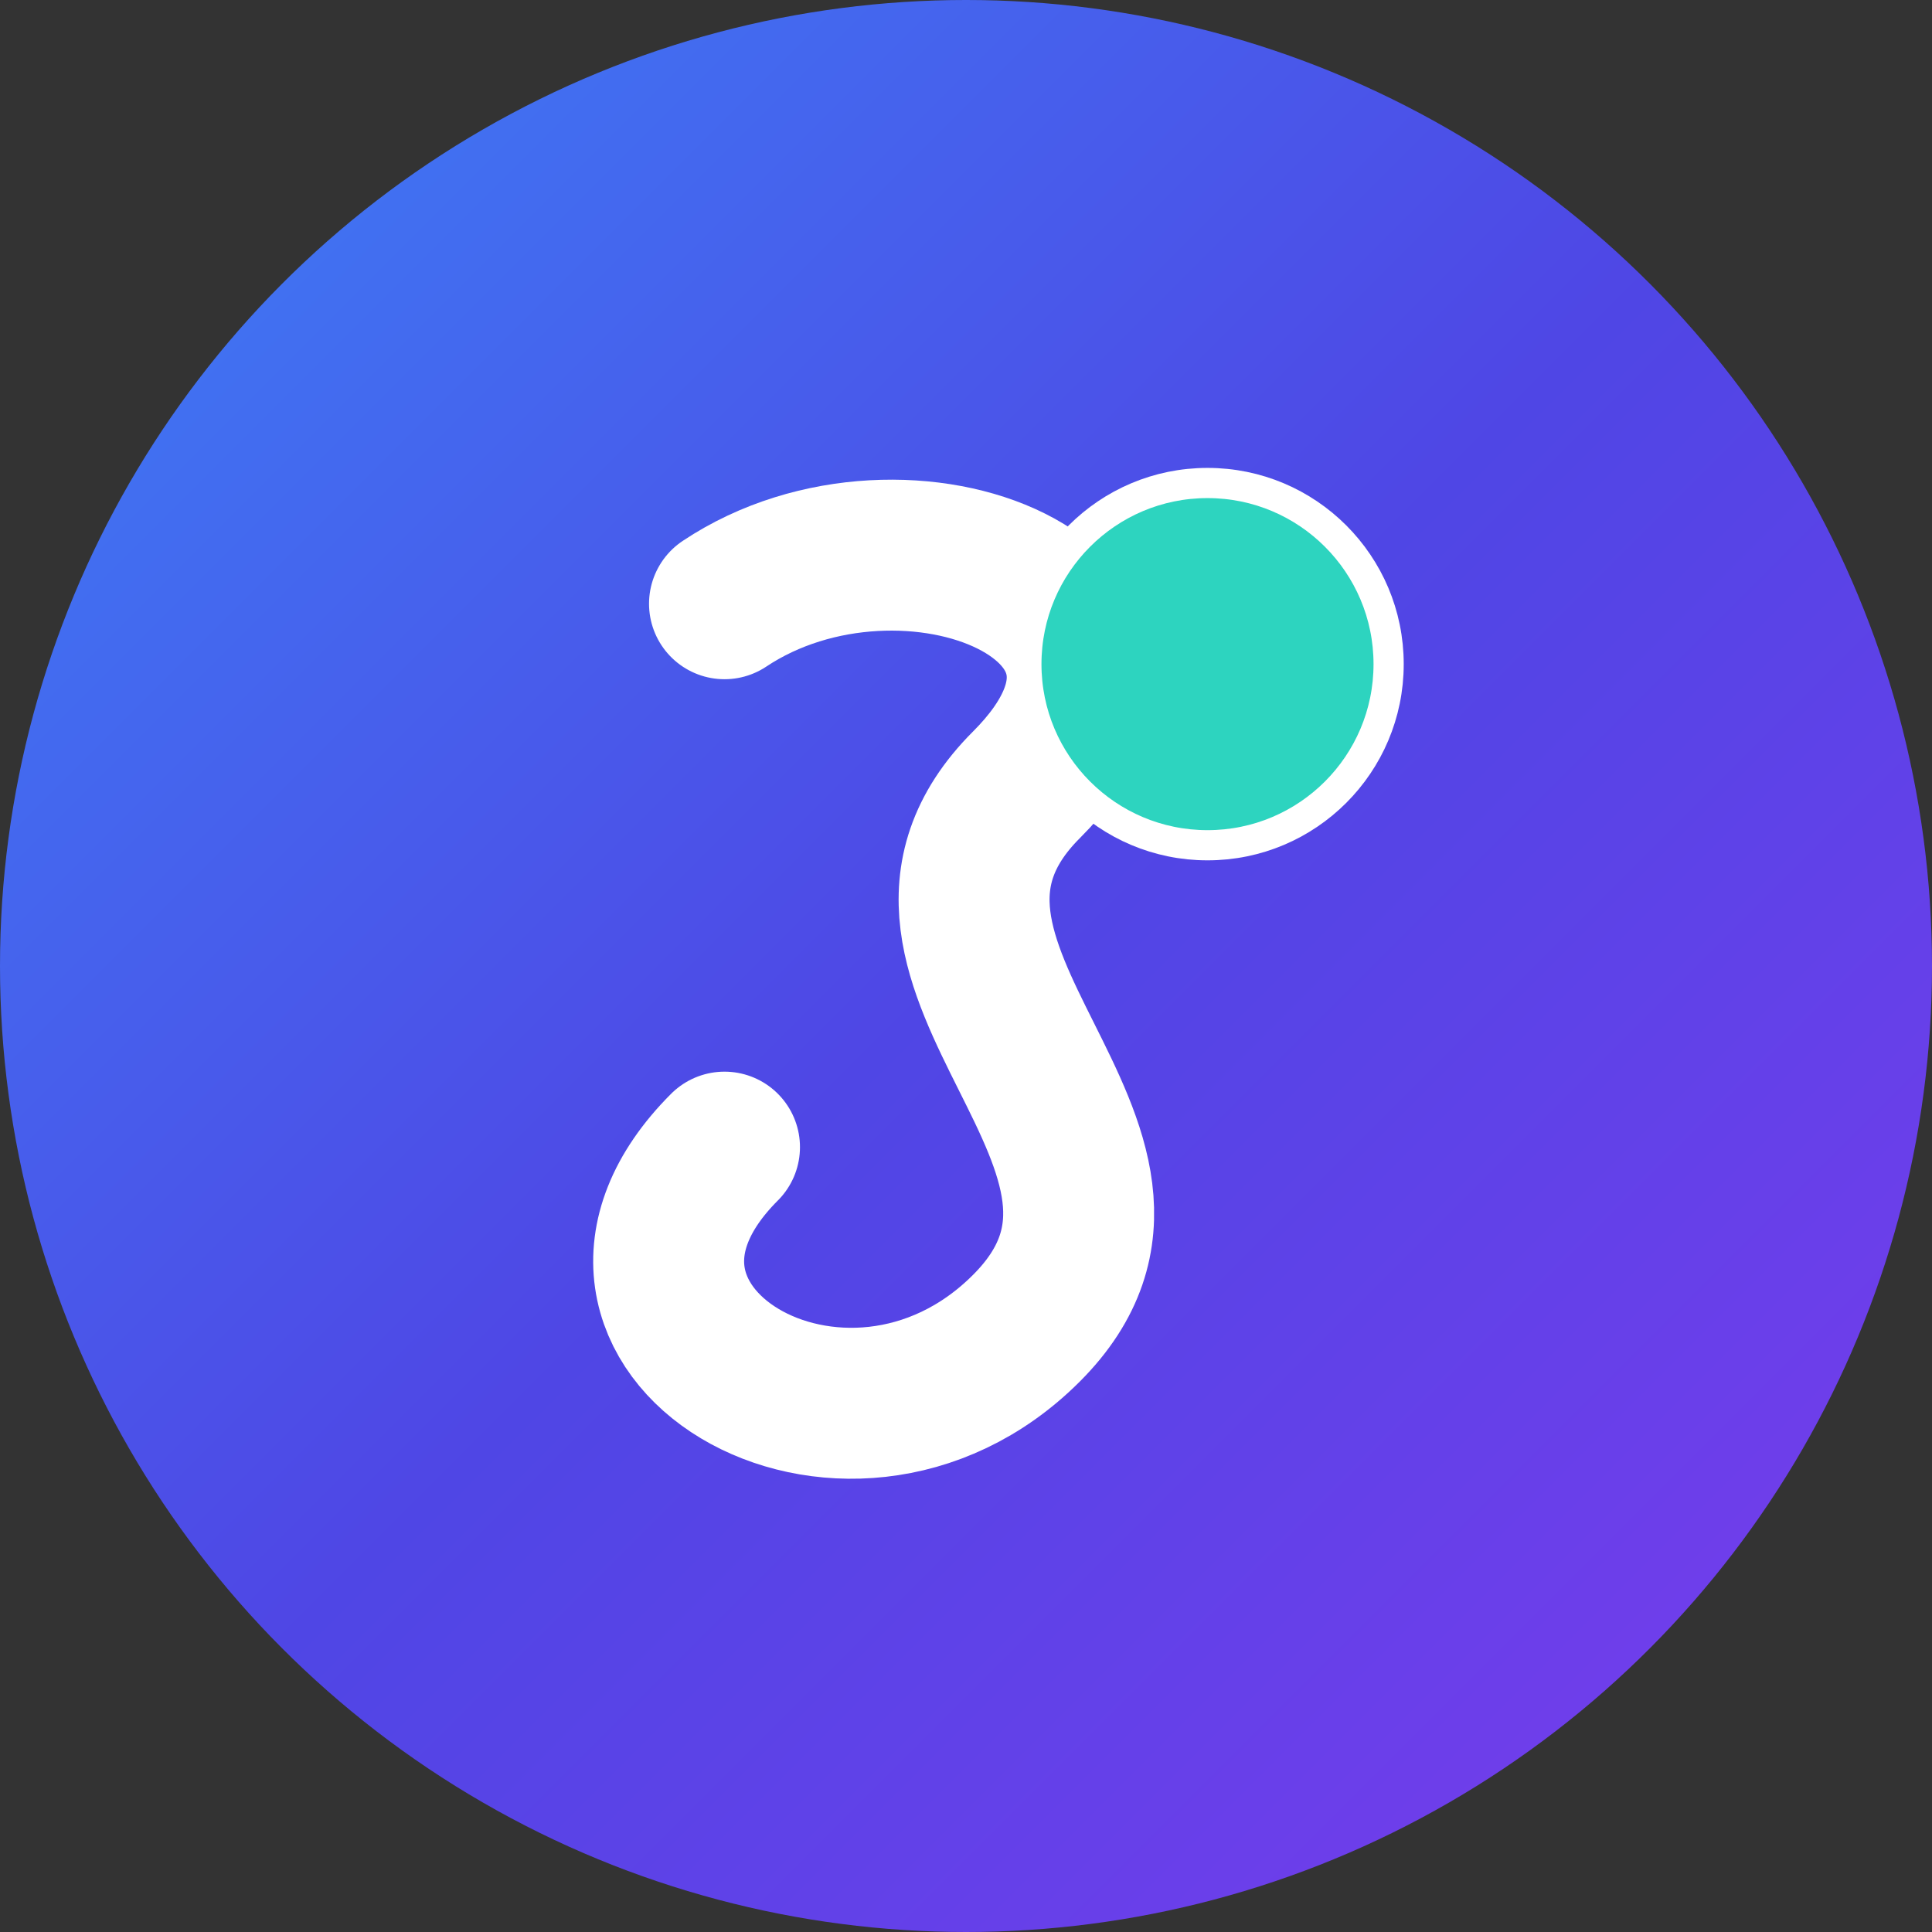 <svg xmlns="http://www.w3.org/2000/svg" width="32" height="32" viewBox="0 0 32 32">
  <rect x="0" y="0" width="32" height="32" fill="#333333" stroke="none"/>
  <defs>
    <linearGradient id="logoGradient" x1="0%" y1="0%" x2="100%" y2="100%">
      <stop offset="0%" stop-color="#3B82F6" />
      <stop offset="50%" stop-color="#4F46E5" />
      <stop offset="100%" stop-color="#7C3AED" />
    </linearGradient>
  </defs>
  <circle cx="16" cy="16" r="16" fill="url(#logoGradient)"/>
  <path d="M12,10 C15,8 20,10 17,13 C14,16 20,19 17,22 C14,25 9,22 12,19" 
        stroke="white" stroke-width="2.5" stroke-linecap="round" fill="none"/>
  <circle cx="20" cy="11" r="3" fill="#2DD4BF" stroke="white" stroke-width="0.5"/>
</svg>
